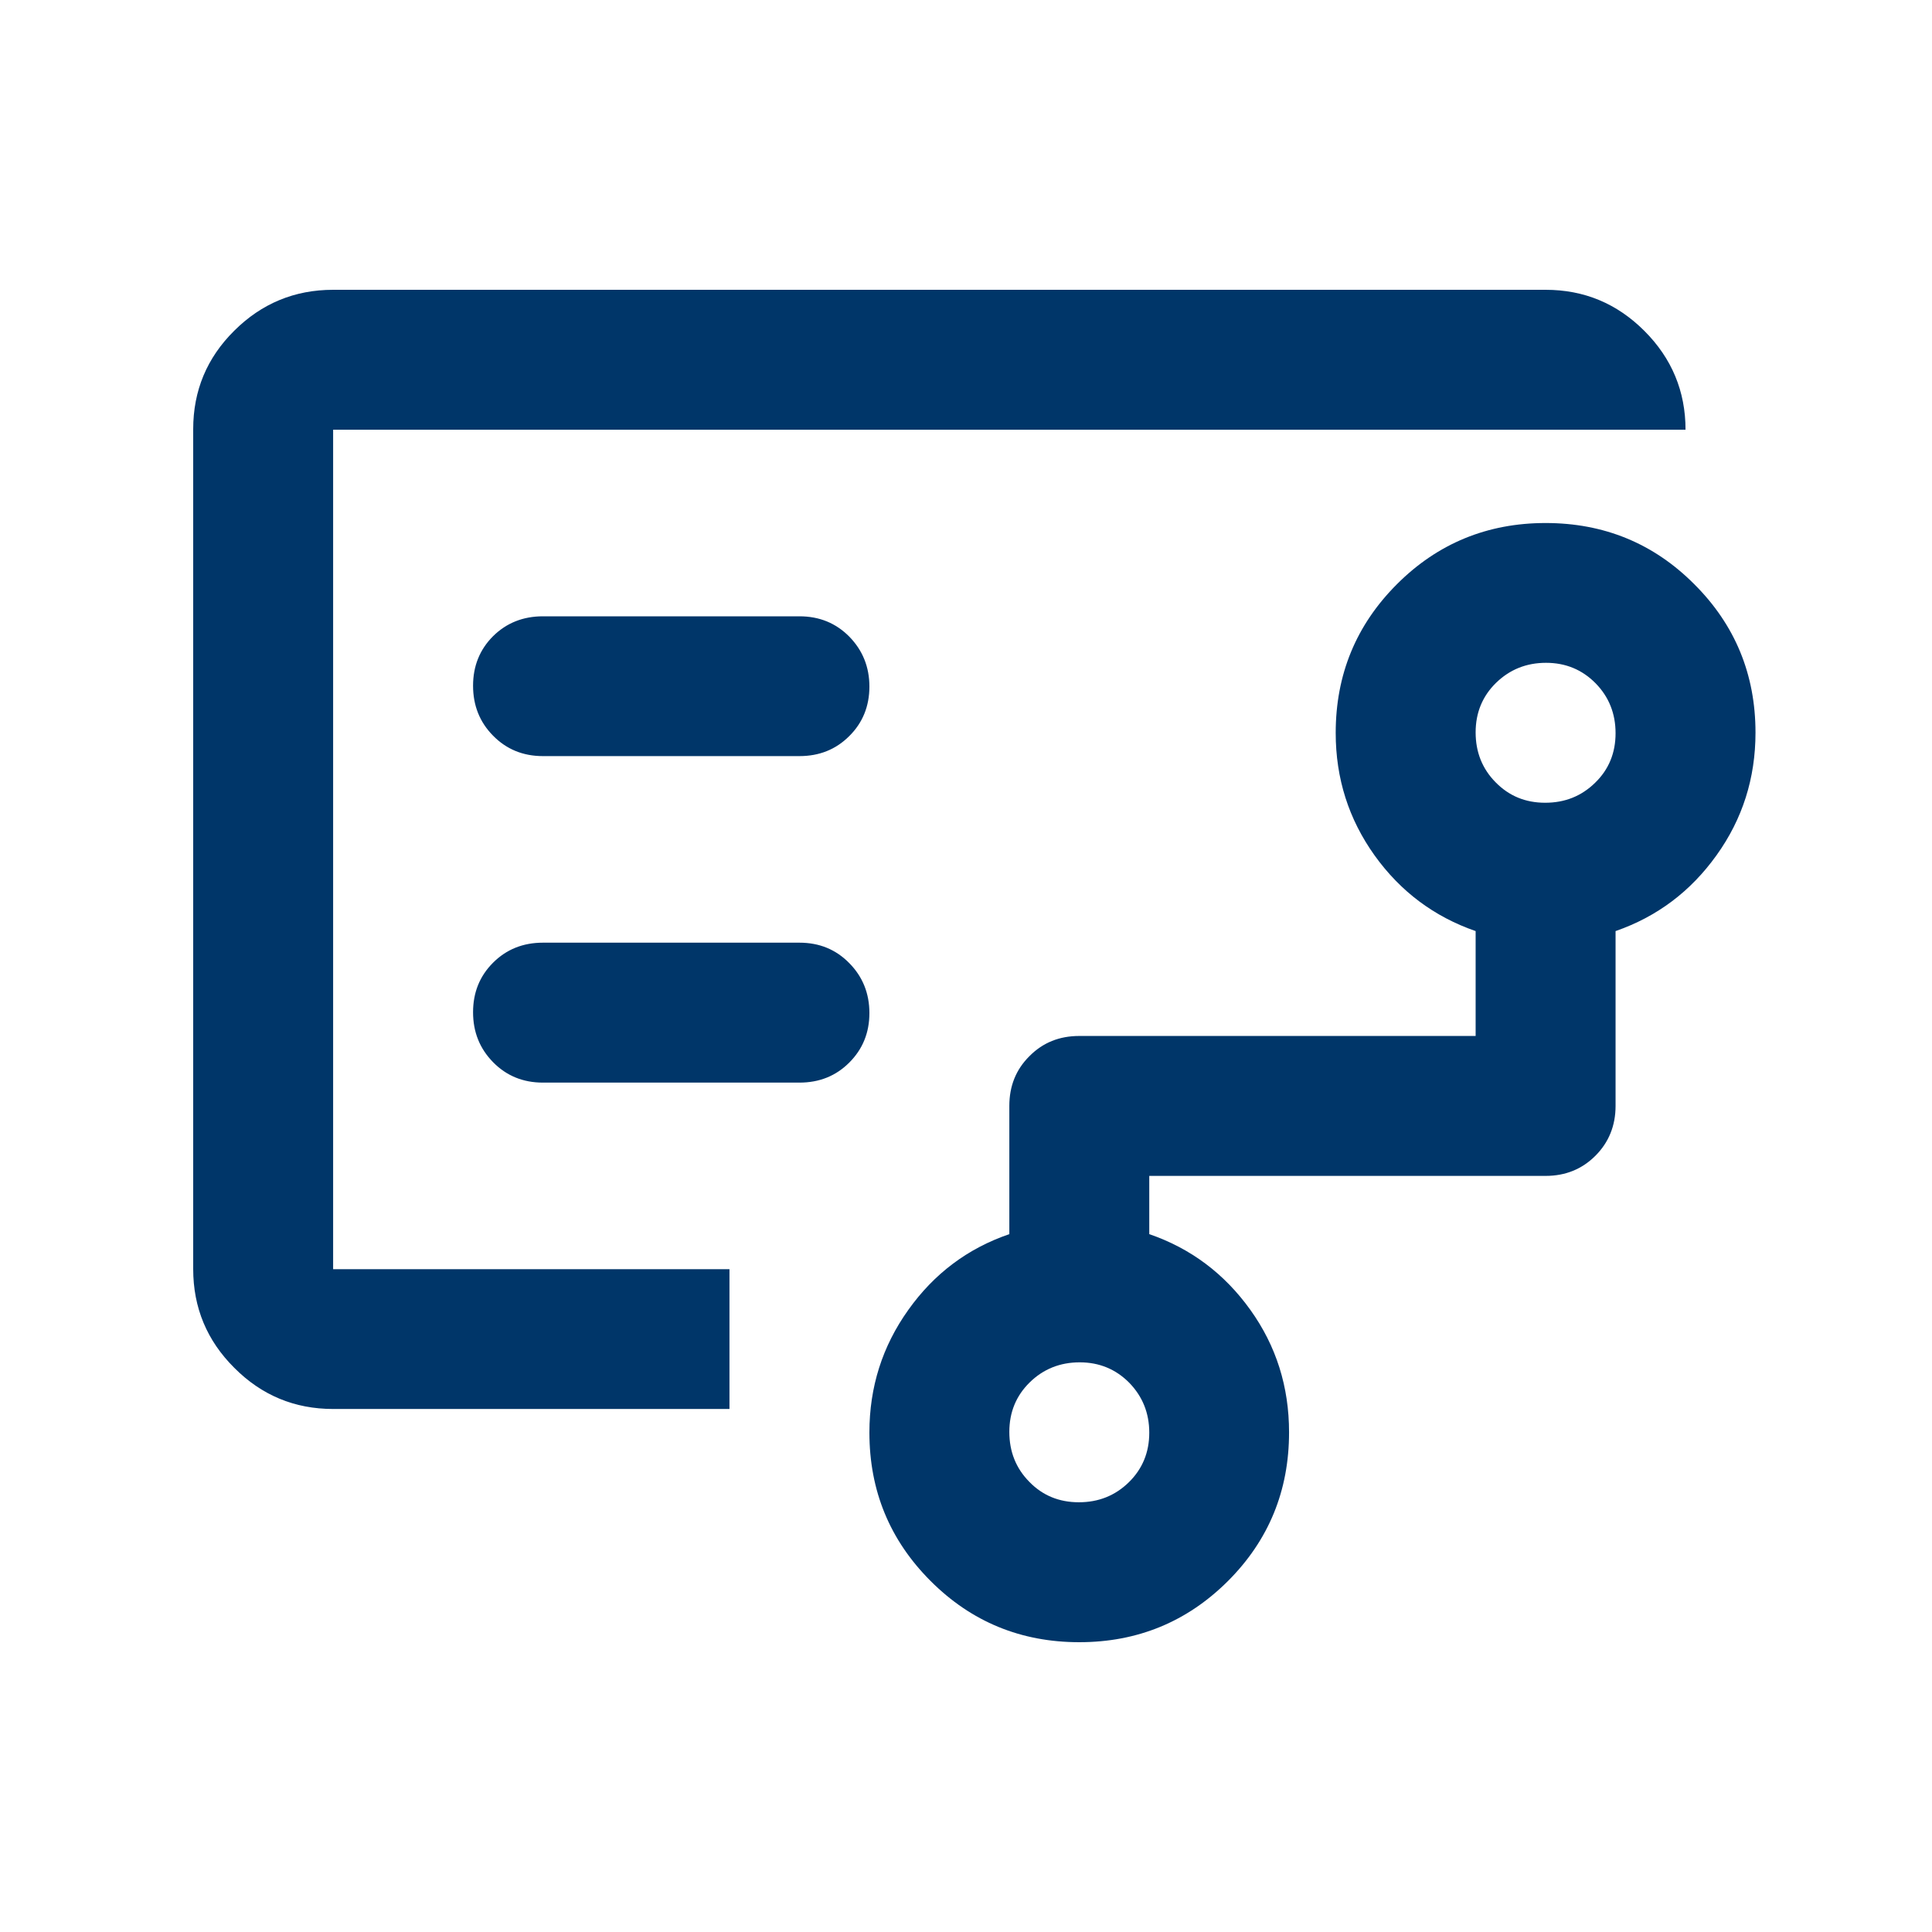 <svg width="14" height="14" viewBox="0 0 14 14" fill="none" xmlns="http://www.w3.org/2000/svg">
<mask id="mask0_4062_45307" style="mask-type:alpha" maskUnits="userSpaceOnUse" x="0" y="0" width="14" height="14">
<rect width="14" height="14" fill="#D9D9D9"/>
</mask>
<g mask="url(#mask0_4062_45307)">
<path d="M7.818 10.886C7.96 10.886 8.081 10.838 8.18 10.741C8.278 10.645 8.328 10.525 8.328 10.382C8.328 10.239 8.279 10.119 8.183 10.02C8.086 9.922 7.966 9.872 7.824 9.872C7.681 9.872 7.56 9.921 7.462 10.017C7.363 10.114 7.314 10.234 7.314 10.376C7.314 10.519 7.362 10.64 7.459 10.738C7.555 10.837 7.675 10.886 7.818 10.886ZM11.197 5.817C11.34 5.817 11.46 5.769 11.559 5.672C11.658 5.576 11.707 5.456 11.707 5.313C11.707 5.171 11.659 5.05 11.562 4.951C11.465 4.853 11.346 4.803 11.203 4.803C11.06 4.803 10.94 4.852 10.841 4.948C10.742 5.045 10.693 5.165 10.693 5.307C10.693 5.45 10.741 5.571 10.838 5.669C10.935 5.768 11.054 5.817 11.197 5.817ZM5.793 5.479C5.937 5.479 6.057 5.431 6.154 5.334C6.251 5.238 6.3 5.118 6.3 4.975C6.3 4.833 6.251 4.712 6.154 4.613C6.057 4.515 5.937 4.466 5.793 4.466H3.934C3.791 4.466 3.67 4.514 3.573 4.61C3.476 4.707 3.428 4.827 3.428 4.969C3.428 5.112 3.476 5.233 3.573 5.331C3.67 5.43 3.791 5.479 3.934 5.479H5.793ZM5.793 7.845C5.937 7.845 6.057 7.797 6.154 7.7C6.251 7.603 6.3 7.484 6.3 7.341C6.3 7.198 6.251 7.077 6.154 6.979C6.057 6.88 5.937 6.831 5.793 6.831H3.934C3.791 6.831 3.67 6.879 3.573 6.976C3.476 7.073 3.428 7.192 3.428 7.335C3.428 7.478 3.476 7.598 3.573 7.697C3.67 7.796 3.791 7.845 3.934 7.845H5.793ZM2.414 10.21C2.135 10.21 1.896 10.111 1.698 9.912C1.499 9.714 1.4 9.475 1.4 9.196V3.11C1.4 2.831 1.499 2.593 1.698 2.396C1.896 2.199 2.135 2.1 2.414 2.1H11.2C11.479 2.1 11.717 2.199 11.916 2.398C12.114 2.596 12.214 2.835 12.214 3.114H2.414V9.197H5.286V10.21H2.414ZM7.821 11.9C7.398 11.9 7.039 11.752 6.744 11.457C6.448 11.161 6.3 10.803 6.3 10.38C6.3 10.051 6.394 9.755 6.582 9.492C6.769 9.229 7.013 9.046 7.314 8.943V8.014C7.314 7.87 7.362 7.75 7.46 7.653C7.557 7.555 7.677 7.507 7.821 7.507H10.693V6.747C10.393 6.643 10.149 6.461 9.961 6.199C9.773 5.936 9.679 5.641 9.679 5.311C9.679 4.888 9.827 4.529 10.123 4.233C10.418 3.938 10.778 3.79 11.2 3.79C11.622 3.79 11.982 3.937 12.277 4.233C12.573 4.528 12.721 4.887 12.721 5.309C12.721 5.639 12.627 5.935 12.439 6.197C12.251 6.46 12.007 6.643 11.707 6.747V8.014C11.707 8.157 11.658 8.278 11.561 8.375C11.464 8.472 11.344 8.521 11.2 8.521H8.328V8.943C8.628 9.046 8.872 9.229 9.06 9.491C9.248 9.753 9.341 10.049 9.341 10.379C9.341 10.802 9.194 11.161 8.898 11.457C8.602 11.752 8.243 11.9 7.821 11.9Z" fill="#003669"/>
</g>
</svg>
